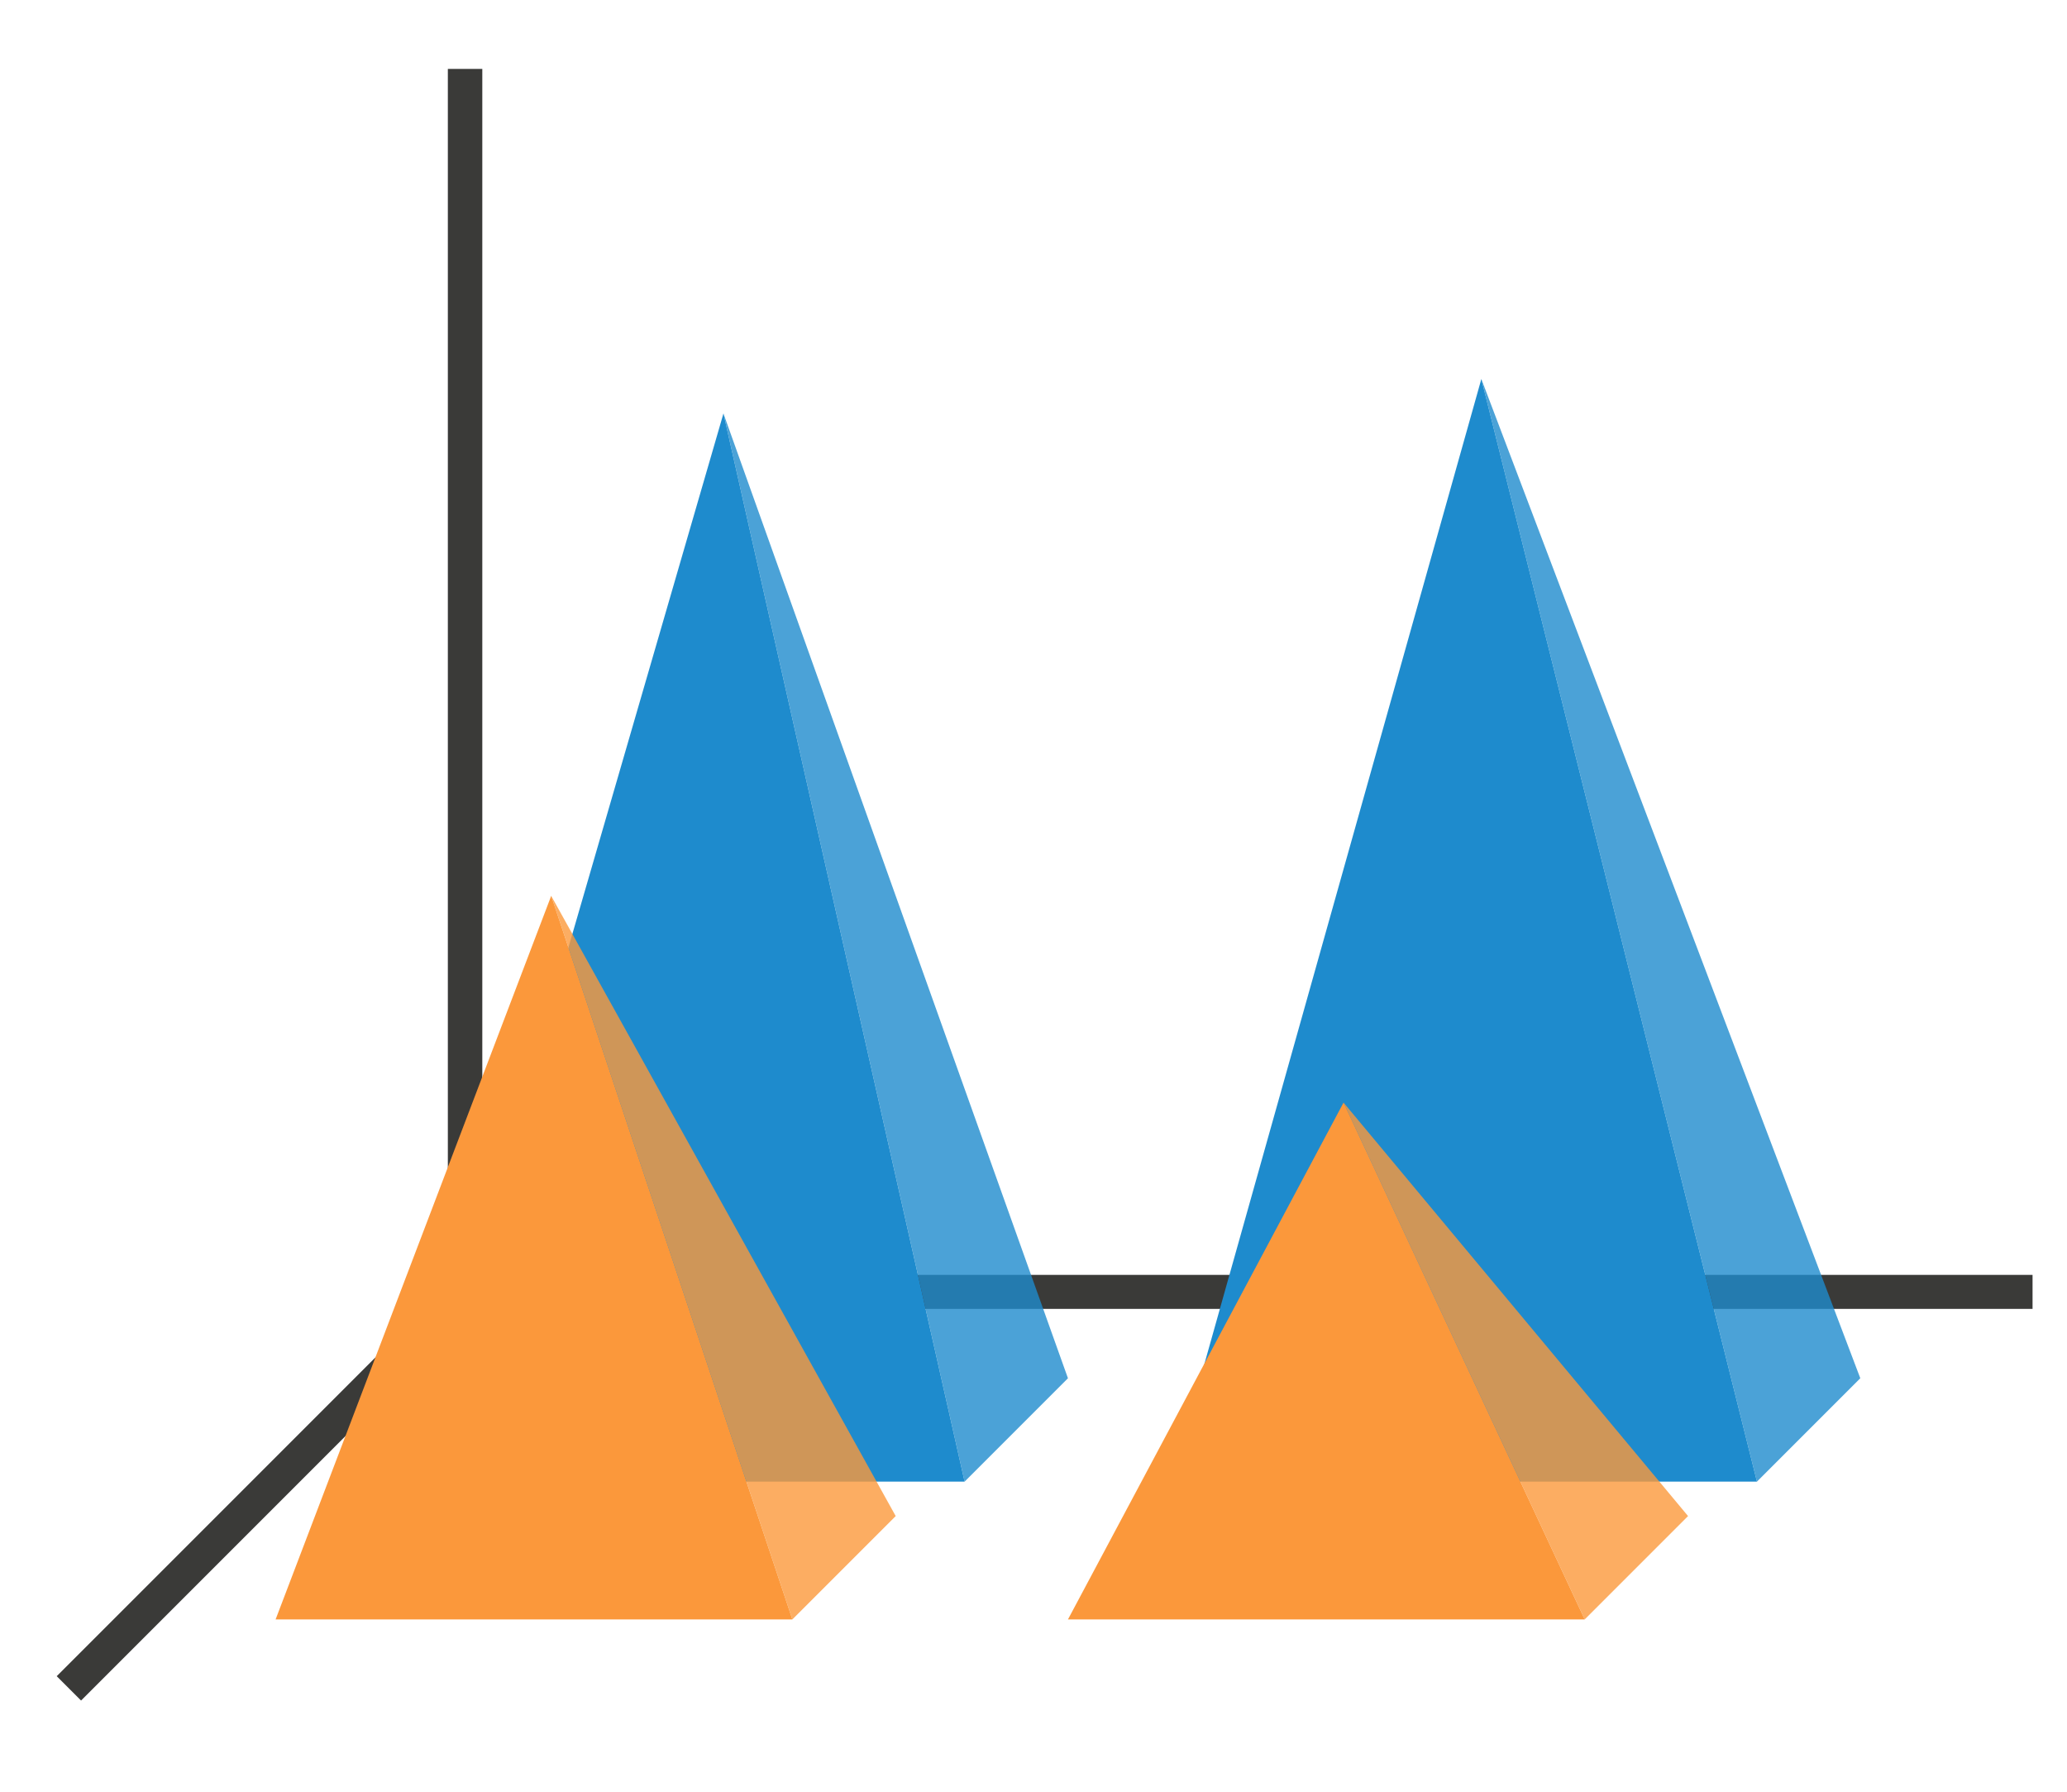 <svg height="52" viewBox="0 0 60 52" width="60" xmlns="http://www.w3.org/2000/svg"><path d="m0 0h60v52h-60z" fill="#fff"/><path d="m14 37-12 12" fill="none" stroke="#3a3a38"/><path d="m13 37h46v.987h-46z" fill="#3a3a38"/><path d="m43 11 8 32h-17z" fill="#1e8bcd"/><path d="m13 2h1v36h-1z" fill="#3a3a38"/><path d="m21 12 7 31h-16z" fill="#1e8bcd"/><g fill-rule="evenodd"><path d="m21 12 7 31 3-3z" fill="#1e8bcd" opacity=".8"/><path d="m43 11 8 32 3-3z" fill="#1e8bcd" opacity=".8"/><g fill="#fb983b"><path d="m39 32 7 15 3-3z" opacity=".8"/><path d="m16 26 7 21 3-3z" opacity=".8"/></g></g><g fill="#fb983b"><path d="m16 26 7 21h-15z"/><path d="m39 32 7 15h-15z"/></g></svg>